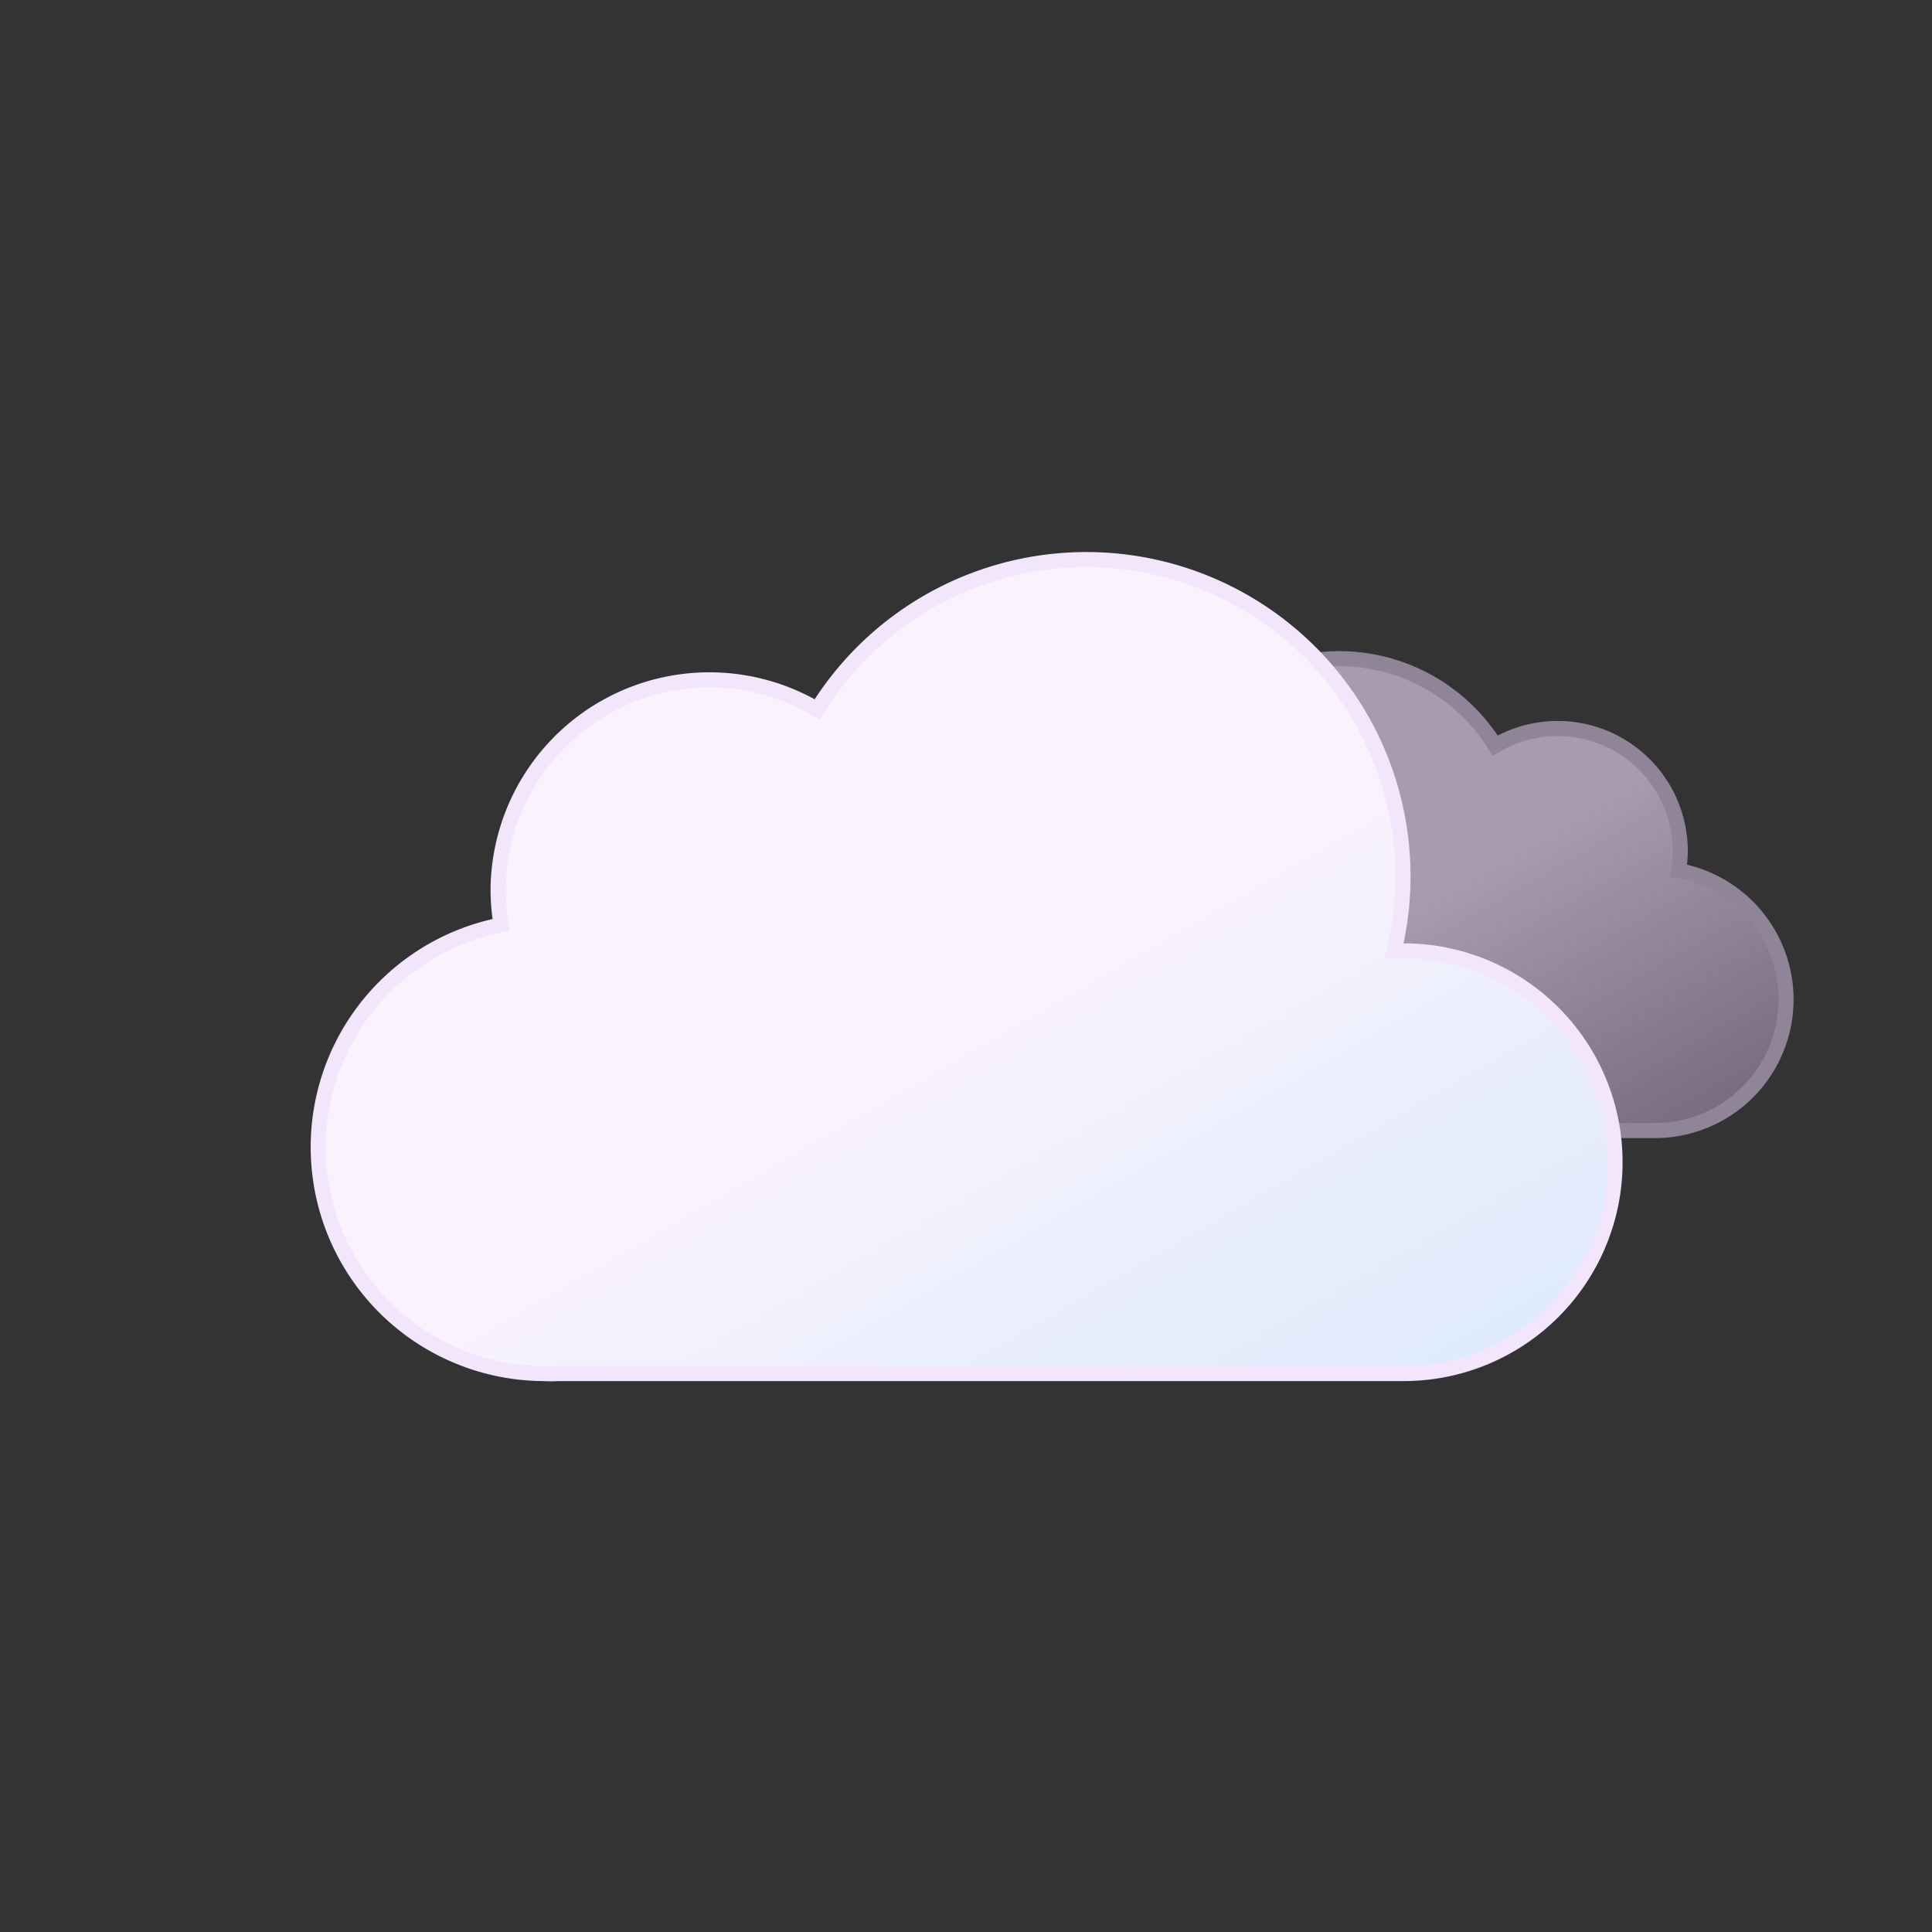 <svg xmlns="http://www.w3.org/2000/svg" viewBox="0 0 64 64"><rect x="0" y="0" width="64" height="64" fill="#333333" stroke="none"/><defs><linearGradient id="a" x1="40.76" x2="50.83" y1="23" y2="40.46" gradientUnits="userSpaceOnUse"><stop offset="0" stop-color="#A79CAF"/><stop offset=".45" stop-color="#A79CAF"/><stop offset="1" stop-color="#776B80"/></linearGradient><linearGradient id="b" x1="22.56" x2="39.2" y1="21.96" y2="50.8" gradientUnits="userSpaceOnUse"><stop offset="0" stop-color="#F9F3FE"/><stop offset=".45" stop-color="#F9F3FE"/><stop offset="1" stop-color="#deeafb"/></linearGradient></defs><path fill="url(#a)" stroke="#908498" stroke-miterlimit="10" stroke-width=".5" d="M34.23 33.45a4.05 4.05 0 004.05 4h16.51a4.34 4.34 0 00.81-8.61 3.52 3.52 0 00.06-.66 4.06 4.06 0 00-6.13-3.48 6.08 6.08 0 00-11.25 3.19 6.34 6.34 0 00.18 1.46h-.18a4.05 4.05 0 00-4.05 4.1z"><animateTransform attributeName="transform" dur="7s" repeatCount="indefinite" type="translate" values="-2.1 0; 2.1 0; -2.1 0"/></path><path fill="url(#b)" stroke="#F3E6FC" stroke-miterlimit="10" stroke-width=".5" d="M46.5 31.5h-.32a10.49 10.49 0 00-19.11-8 7 7 0 00-10.57 6 7.21 7.21 0 00.1 1.14A7.5 7.5 0 0018 45.5a4.19 4.19 0 00.5 0v0h28a7 7 0 000-14z"><animateTransform attributeName="transform" dur="7s" repeatCount="indefinite" type="translate" values="-3 0; 3 0; -3 0"/></path></svg>